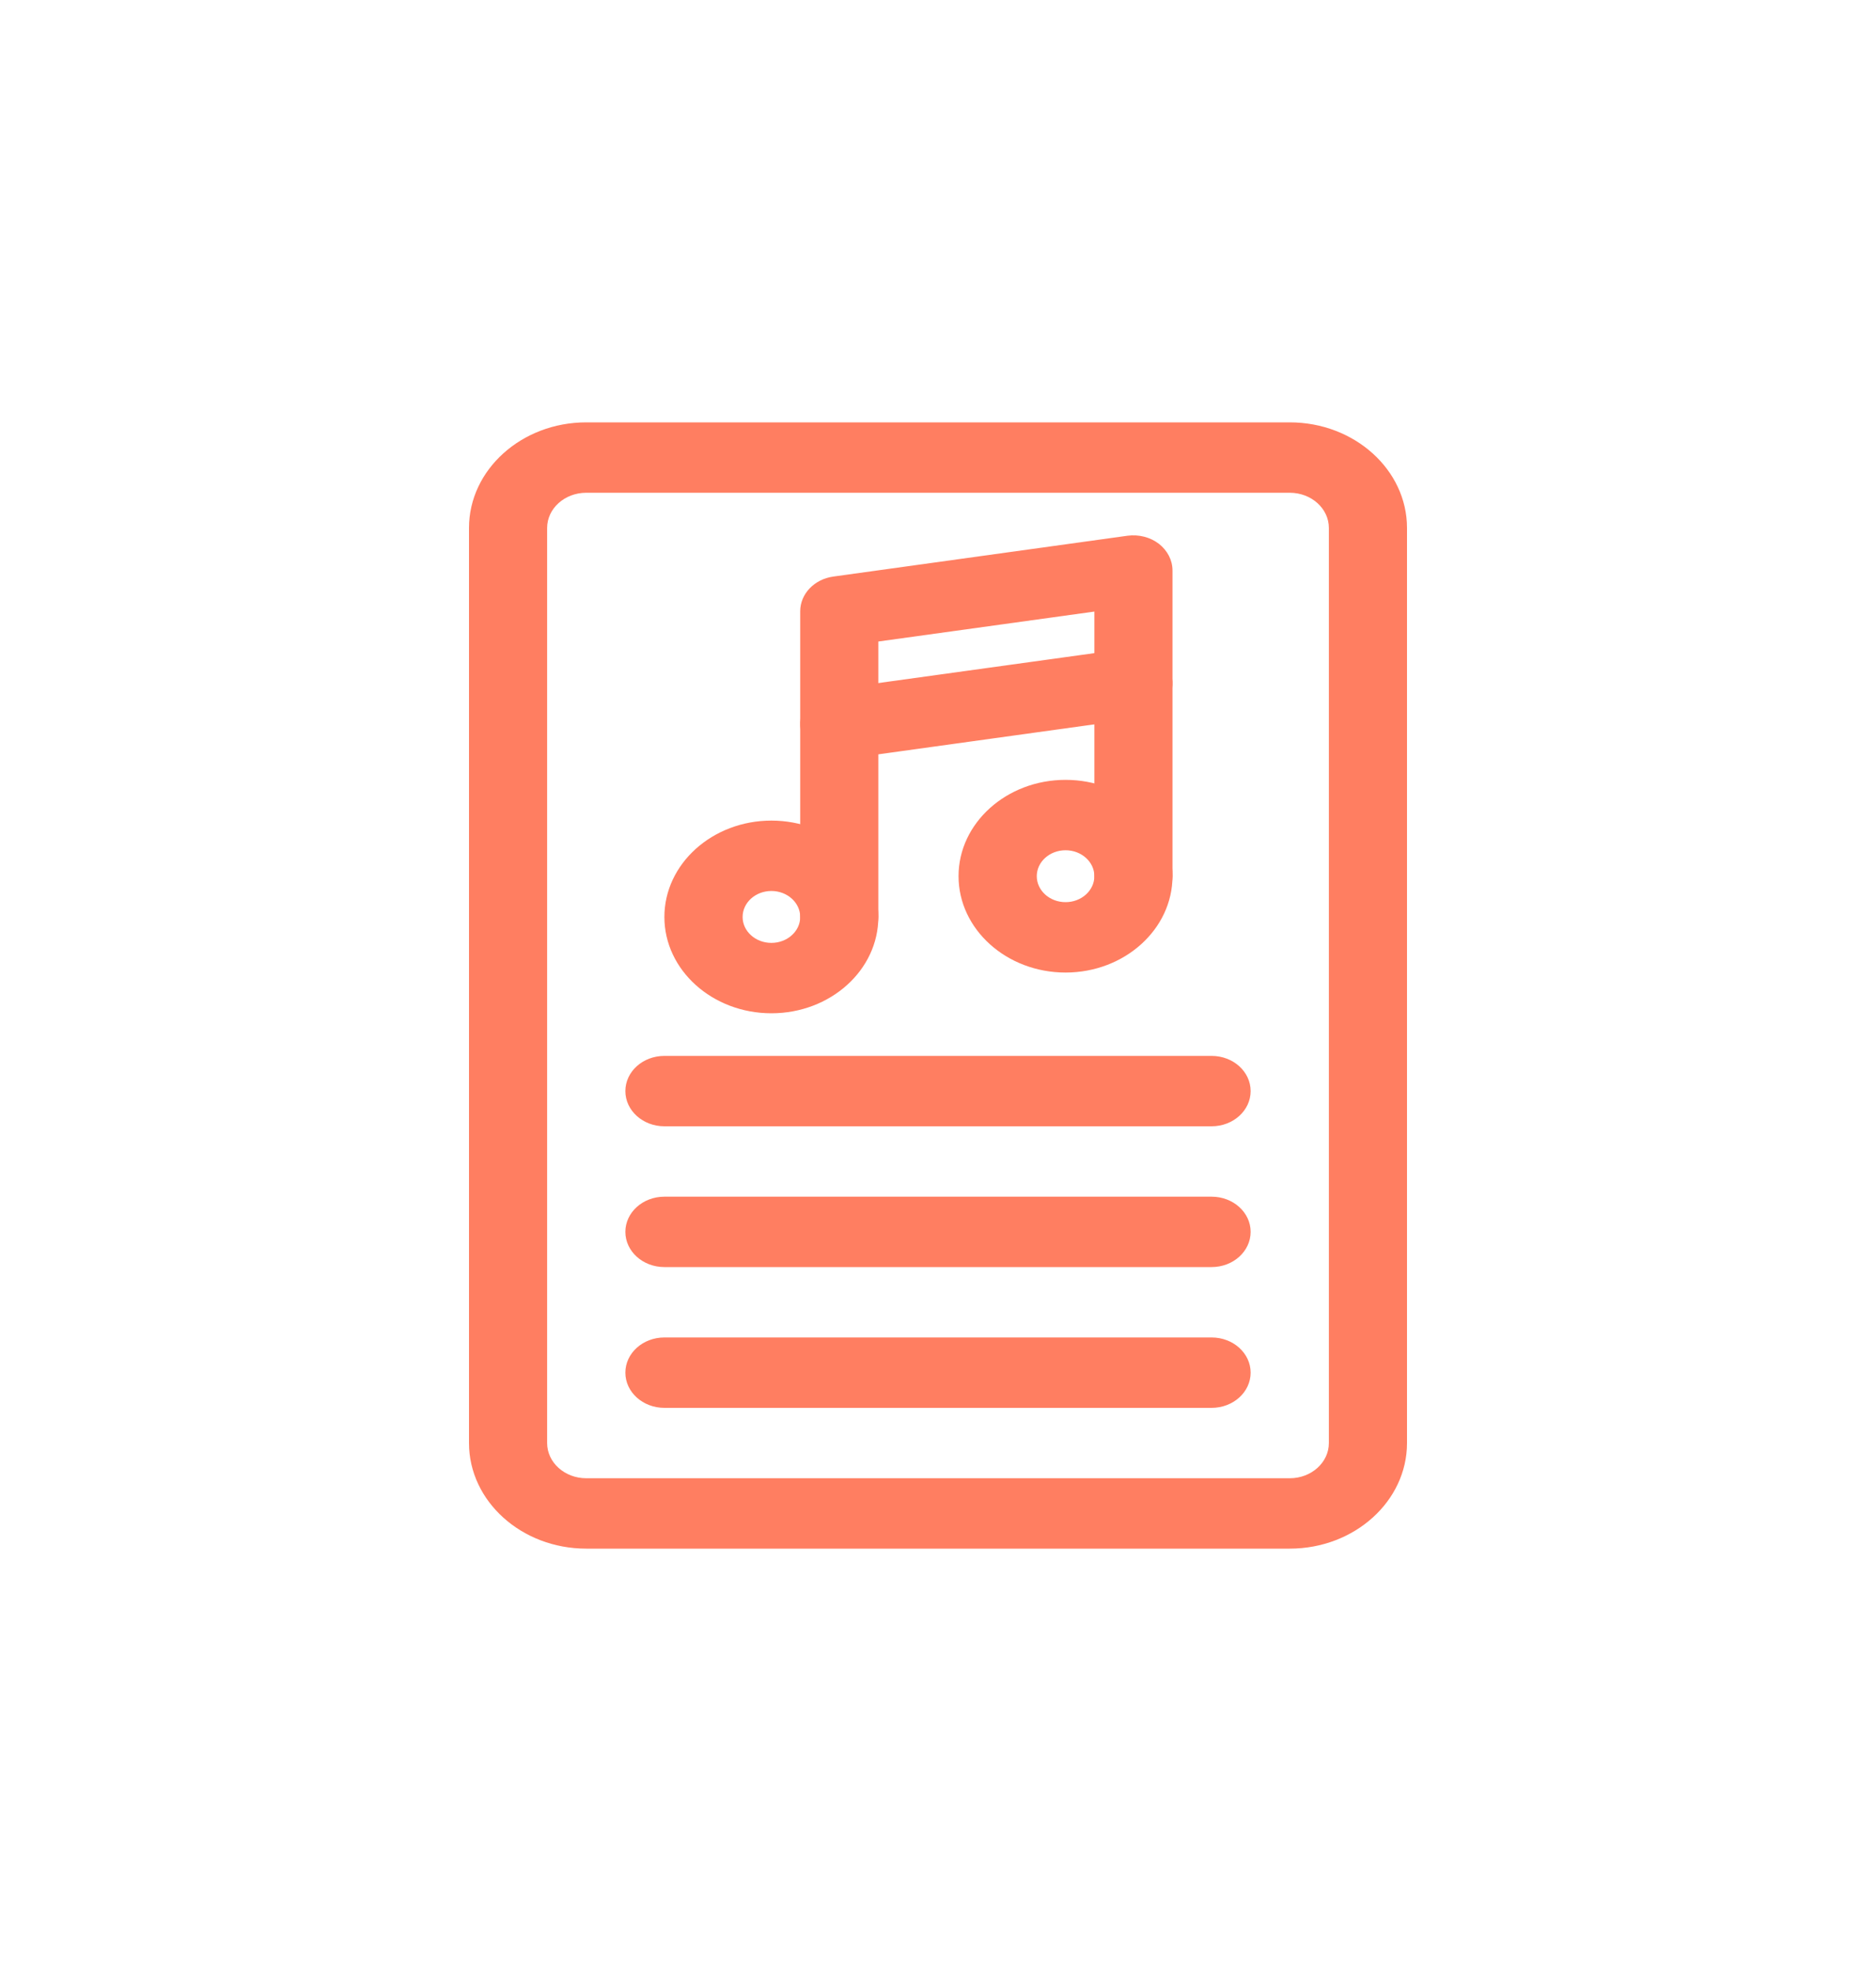 <svg width="20" height="21" viewBox="0 0 20 21" fill="none" xmlns="http://www.w3.org/2000/svg">
<path d="M13.75 16.5H6.25C5.561 16.5 5 15.995 5 15.375V5.625C5 5.005 5.561 4.5 6.25 4.5H13.75C14.439 4.5 15 5.005 15 5.625V15.375C15 15.995 14.439 16.5 13.75 16.5ZM6.25 5.25C6.02 5.25 5.833 5.418 5.833 5.625V15.375C5.833 15.582 6.02 15.75 6.25 15.75H13.75C13.98 15.75 14.167 15.582 14.167 15.375V5.625C14.167 5.418 13.98 5.25 13.75 5.25H6.25Z" fill="#FF7E61"/>
<path d="M8.224 10.796C7.595 10.796 7.083 10.336 7.083 9.77C7.083 9.204 7.595 8.743 8.224 8.743C8.853 8.743 9.364 9.204 9.364 9.77C9.364 10.336 8.853 10.796 8.224 10.796ZM8.224 9.493C8.054 9.493 7.917 9.617 7.917 9.77C7.917 9.922 8.054 10.046 8.224 10.046C8.393 10.046 8.531 9.922 8.531 9.77C8.531 9.617 8.393 9.493 8.224 9.493Z" fill="#FF7E61"/>
<path d="M11.36 10.362C10.731 10.362 10.219 9.901 10.219 9.335C10.219 8.769 10.731 8.309 11.36 8.309C11.988 8.309 12.5 8.769 12.5 9.335C12.5 9.901 11.988 10.362 11.36 10.362ZM11.36 9.059C11.19 9.059 11.053 9.183 11.053 9.335C11.053 9.488 11.19 9.612 11.36 9.612C11.529 9.612 11.667 9.488 11.667 9.335C11.667 9.183 11.529 9.059 11.36 9.059Z" fill="#FF7E61"/>
<path d="M8.947 10.145C8.717 10.145 8.531 9.977 8.531 9.77V6.513C8.531 6.328 8.681 6.171 8.884 6.143L12.02 5.708C12.14 5.692 12.263 5.723 12.355 5.794C12.447 5.866 12.5 5.969 12.5 6.079V9.335C12.5 9.543 12.313 9.71 12.083 9.71C11.853 9.71 11.667 9.543 11.667 9.335V6.516L9.364 6.835V9.77C9.364 9.977 9.178 10.145 8.947 10.145Z" fill="#FF7E61"/>
<path d="M8.947 8.09C8.745 8.09 8.567 7.957 8.536 7.772C8.501 7.567 8.657 7.376 8.884 7.344L12.02 6.91C12.245 6.879 12.46 7.019 12.495 7.224C12.53 7.429 12.374 7.62 12.147 7.651L9.011 8.086C8.989 8.088 8.968 8.09 8.947 8.09Z" fill="#FF7E61"/>
<path d="M12.917 12H7.083C6.853 12 6.667 11.832 6.667 11.625C6.667 11.418 6.853 11.25 7.083 11.25H12.917C13.147 11.25 13.333 11.418 13.333 11.625C13.333 11.832 13.147 12 12.917 12Z" fill="#FF7E61"/>
<path d="M12.917 13.5H7.083C6.853 13.5 6.667 13.332 6.667 13.125C6.667 12.918 6.853 12.75 7.083 12.75H12.917C13.147 12.75 13.333 12.918 13.333 13.125C13.333 13.332 13.147 13.5 12.917 13.5Z" fill="#FF7E61"/>
<path d="M12.917 15H7.083C6.853 15 6.667 14.832 6.667 14.625C6.667 14.418 6.853 14.25 7.083 14.25H12.917C13.147 14.25 13.333 14.418 13.333 14.625C13.333 14.832 13.147 15 12.917 15Z" fill="#FF7E61"/>
</svg>
